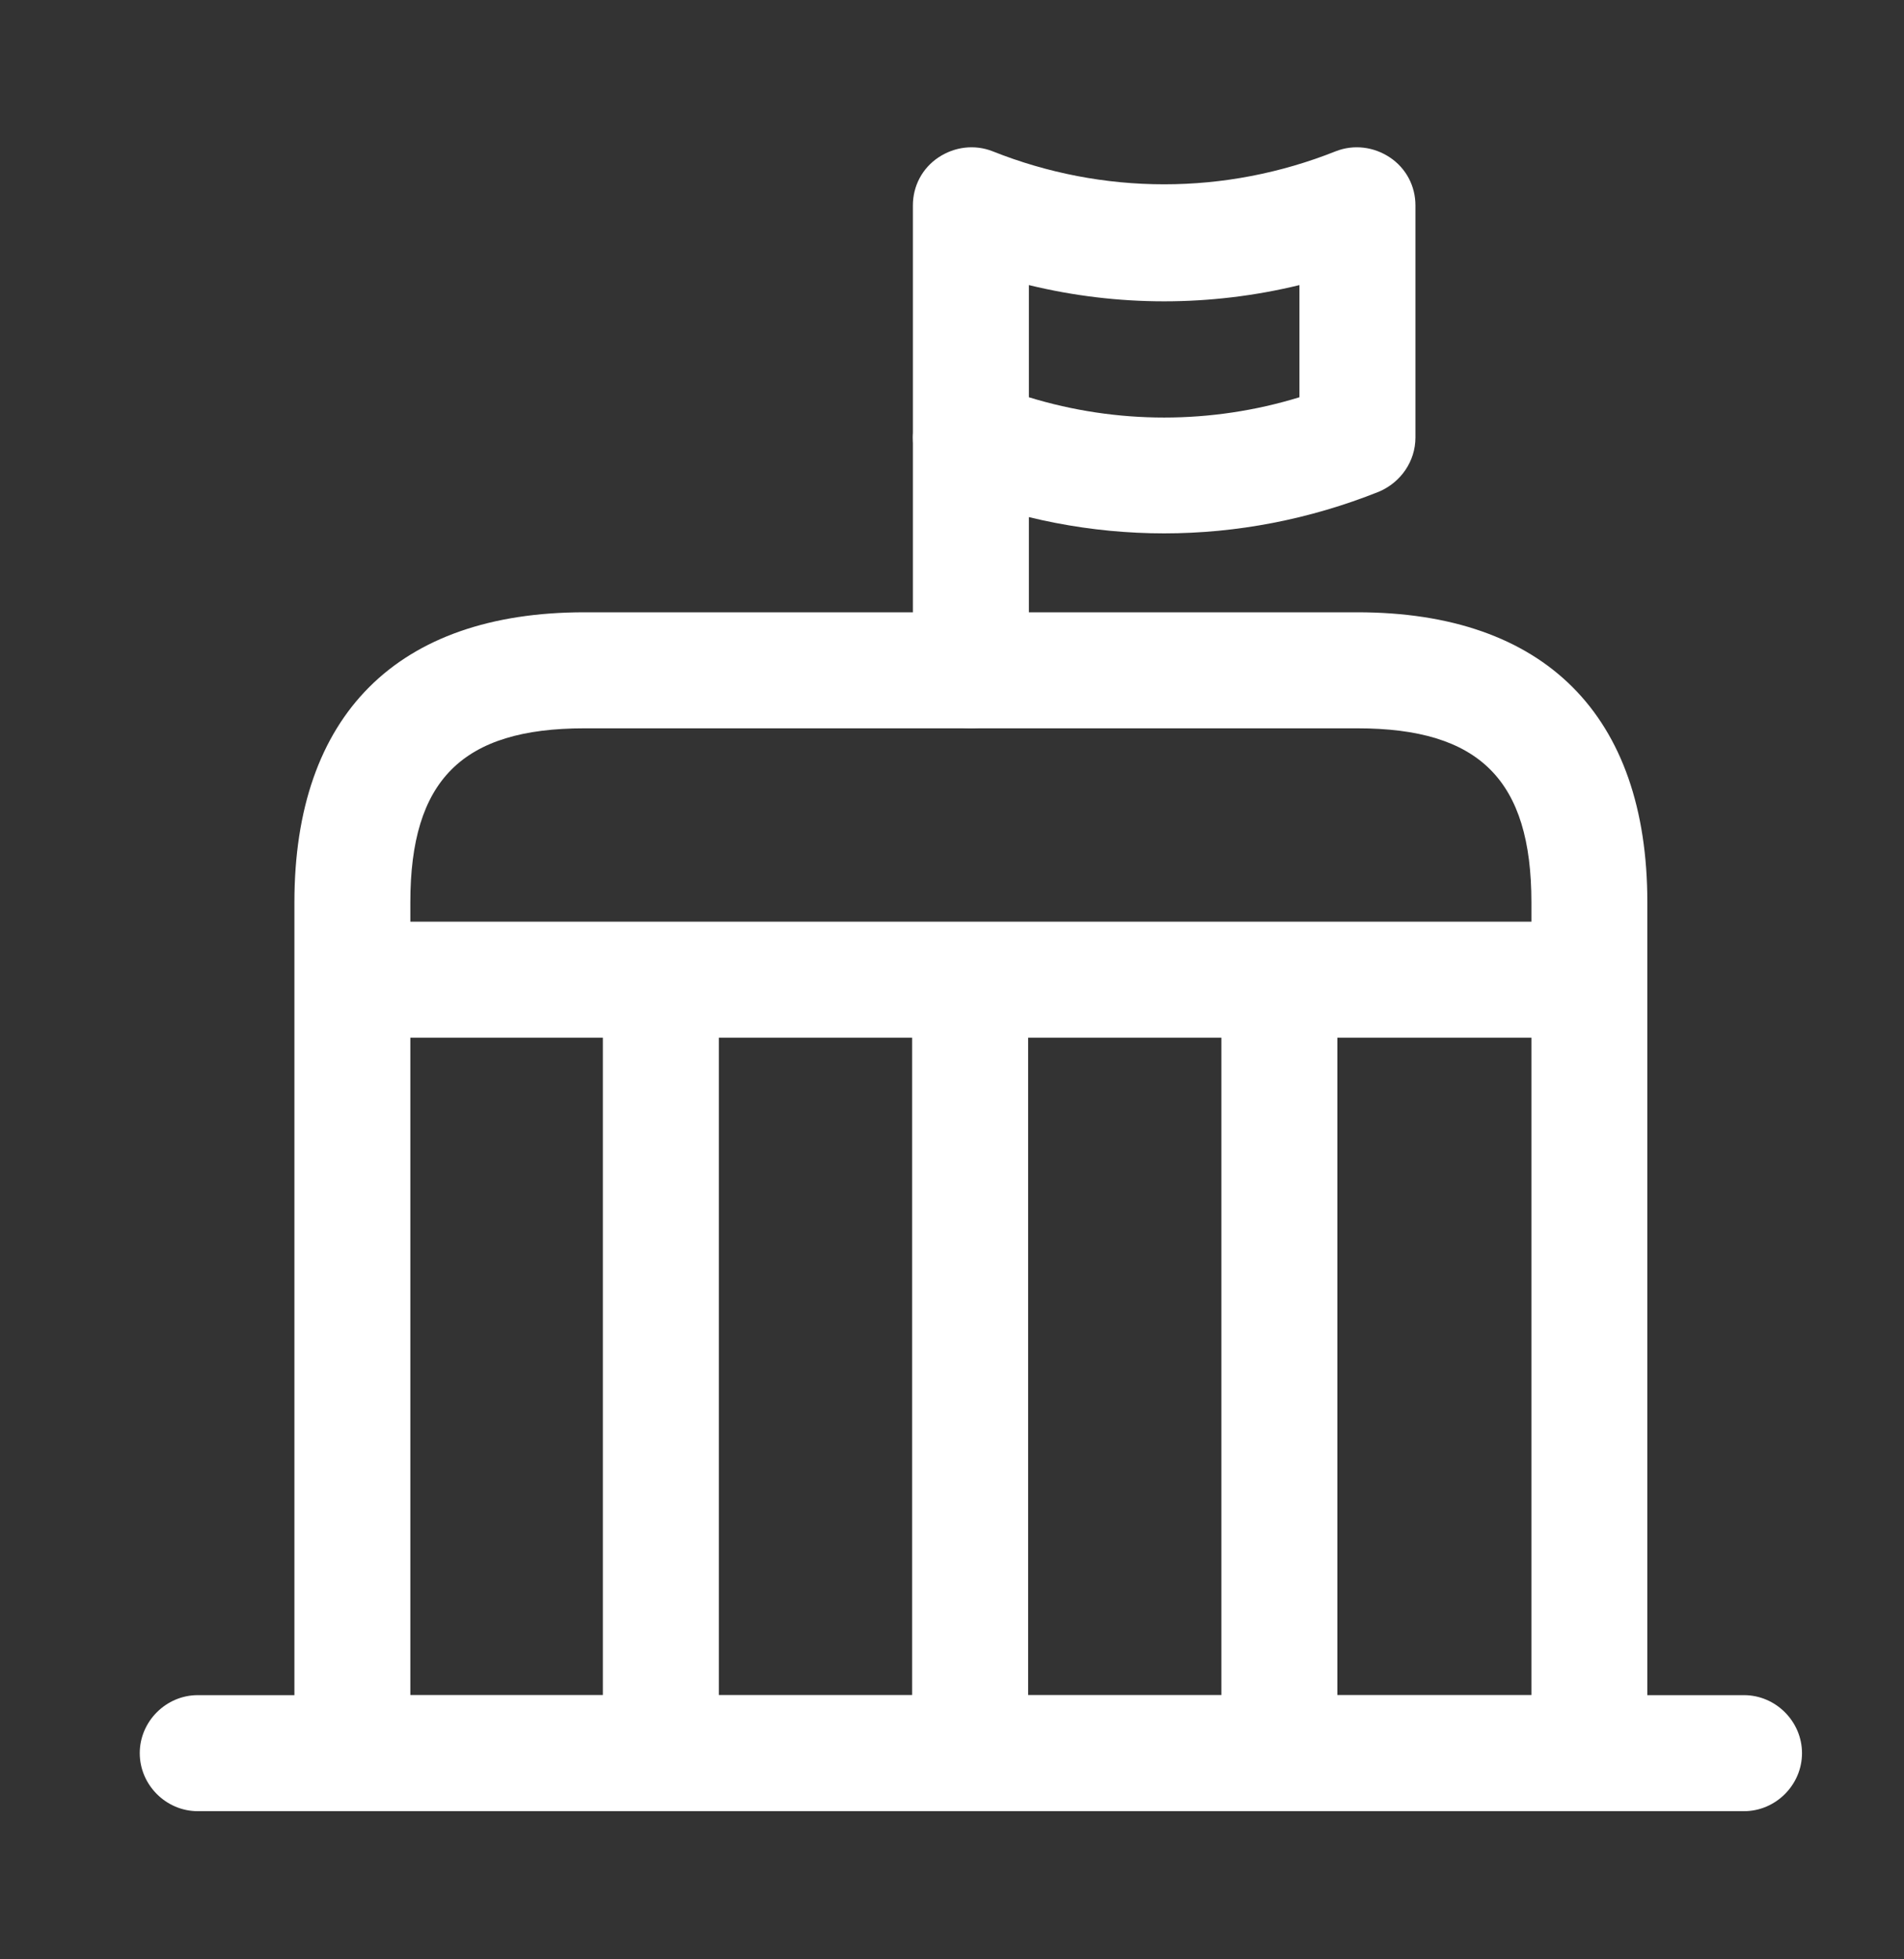 <svg width="35" height="36" viewBox="0 0 35 36" fill="none" xmlns="http://www.w3.org/2000/svg">
<rect x="0" y="0" width="35" height="36" fill="#333333" stroke="none"/>
<path d="M32.059 33.278H3.635C3.052 33.278 2.569 32.795 2.569 32.212C2.569 31.629 3.052 31.146 3.635 31.146H32.059C32.642 31.146 33.125 31.629 33.125 32.212C33.125 32.795 32.642 33.278 32.059 33.278Z" fill="white"/>
<path d="M21.4 9.8C20.064 9.8 18.728 9.544 17.449 9.033C17.051 8.876 16.781 8.478 16.781 8.038V3.774C16.781 3.419 16.952 3.092 17.25 2.893C17.549 2.694 17.918 2.651 18.245 2.779C20.277 3.589 22.523 3.589 24.555 2.779C24.882 2.651 25.251 2.694 25.55 2.893C25.848 3.092 26.019 3.419 26.019 3.774V8.038C26.019 8.478 25.749 8.862 25.351 9.033C24.072 9.544 22.736 9.8 21.4 9.8ZM18.913 7.299C20.533 7.796 22.267 7.796 23.887 7.299V5.238C22.253 5.636 20.547 5.636 18.913 5.238V7.299Z" fill="white"/>
<path d="M17.847 13.381C17.264 13.381 16.781 12.898 16.781 12.316V8.052C16.781 7.469 17.264 6.986 17.847 6.986C18.43 6.986 18.913 7.469 18.913 8.052V12.316C18.913 12.898 18.43 13.381 17.847 13.381Z" fill="white"/>
<path d="M29.216 33.278H6.478C5.895 33.278 5.412 32.795 5.412 32.212V16.579C5.412 13.14 7.302 11.25 10.741 11.25H24.953C28.392 11.25 30.282 13.14 30.282 16.579V32.212C30.282 32.795 29.799 33.278 29.216 33.278ZM7.543 31.146H28.151V16.579C28.151 14.334 27.198 13.382 24.953 13.382H10.741C8.496 13.382 7.543 14.334 7.543 16.579V31.146Z" fill="white"/>
<path d="M28.392 19.066H7.302C6.719 19.066 6.236 18.583 6.236 18C6.236 17.418 6.719 16.934 7.302 16.934H28.392C28.975 16.934 29.458 17.418 29.458 18C29.458 18.583 28.975 19.066 28.392 19.066Z" fill="white"/>
<path d="M13.214 18H11.082V32.212H13.214V18Z" fill="white"/>
<path d="M18.899 18H16.767V32.212H18.899V18Z" fill="white"/>
<path d="M24.584 18H22.452V32.212H24.584V18Z" fill="white"/>
</svg>
